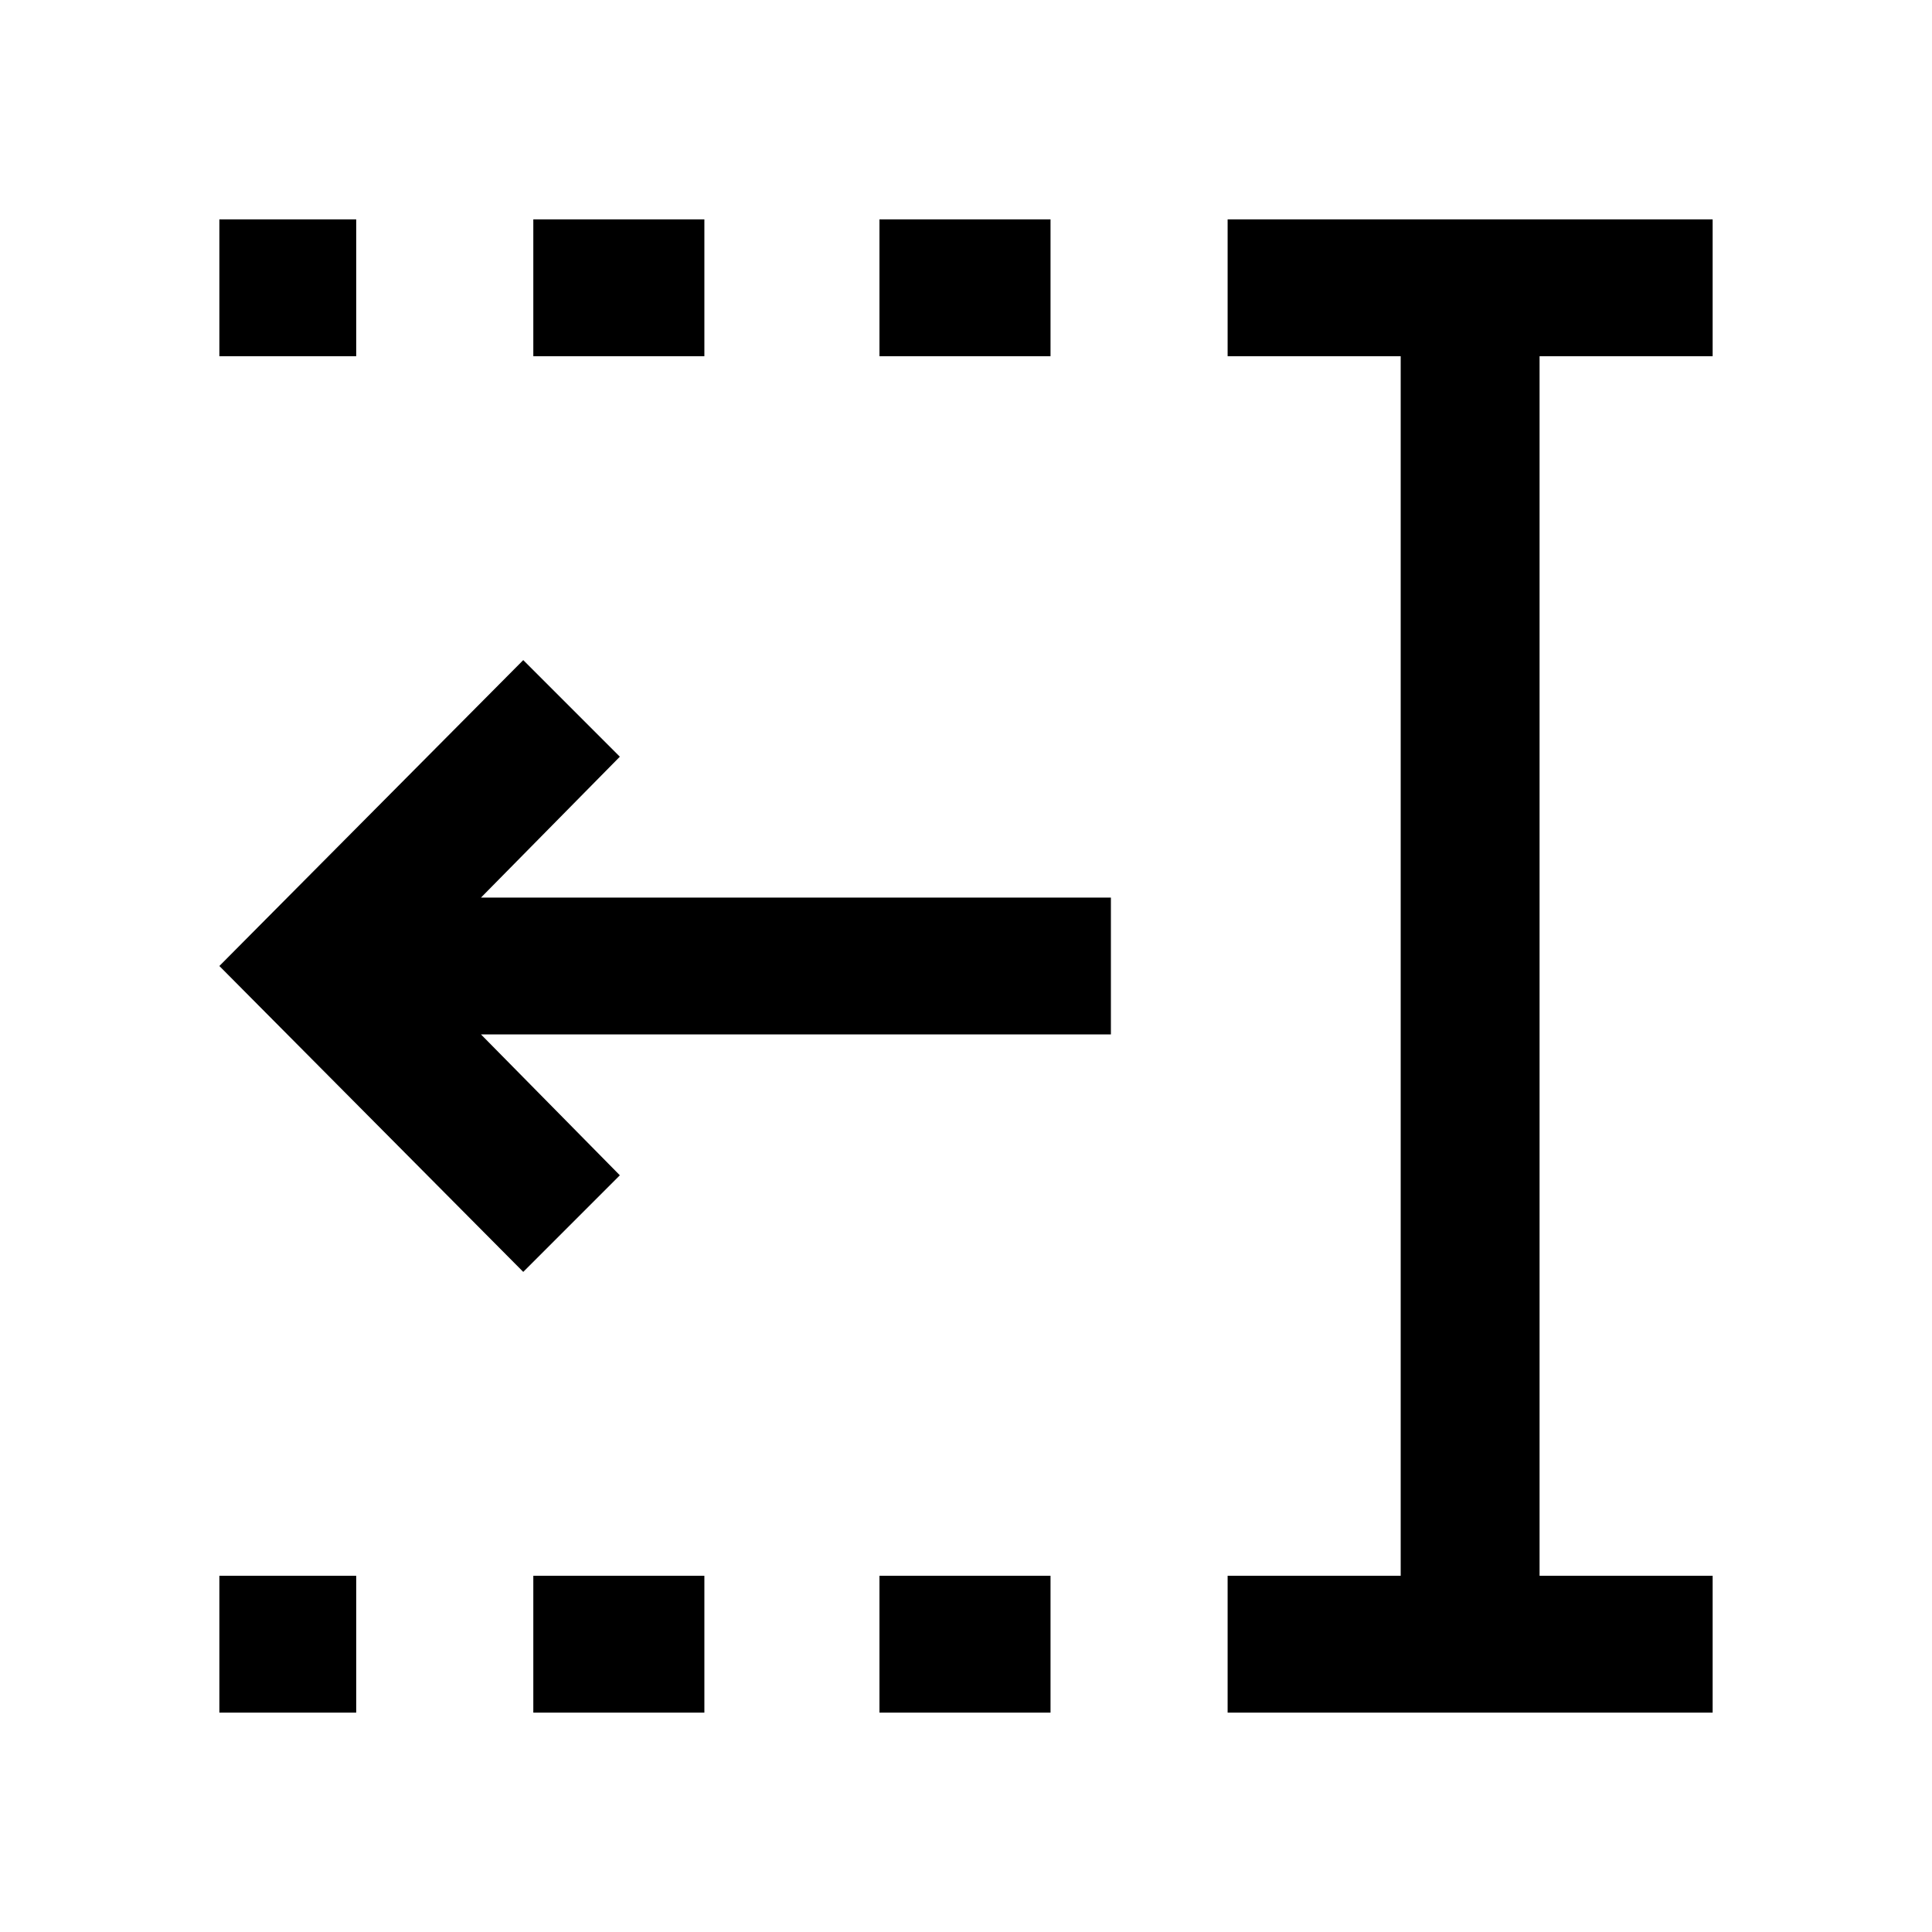 <svg xmlns="http://www.w3.org/2000/svg" width="48" height="48" viewBox="0 0 48 48"><path d="M21.85 8.85v-3.4h4.25v3.4Zm0 33.7v-3.4h4.25v3.4Zm-8.6-33.7v-3.4h4.25v3.4Zm0 33.7v-3.4h4.25v3.4Zm-7.8-33.7v-3.4h3.4v3.4Zm0 33.7v-3.4h3.4v3.4Zm25.05 0v-3.4h4.3V8.85h-4.3v-3.4h12.05v3.4h-4.3v30.3h4.3v3.4ZM13 31.6 5.45 24 13 16.4l2.4 2.4-3.45 3.5H27.6v3.4H11.95l3.45 3.5Z"/></svg>